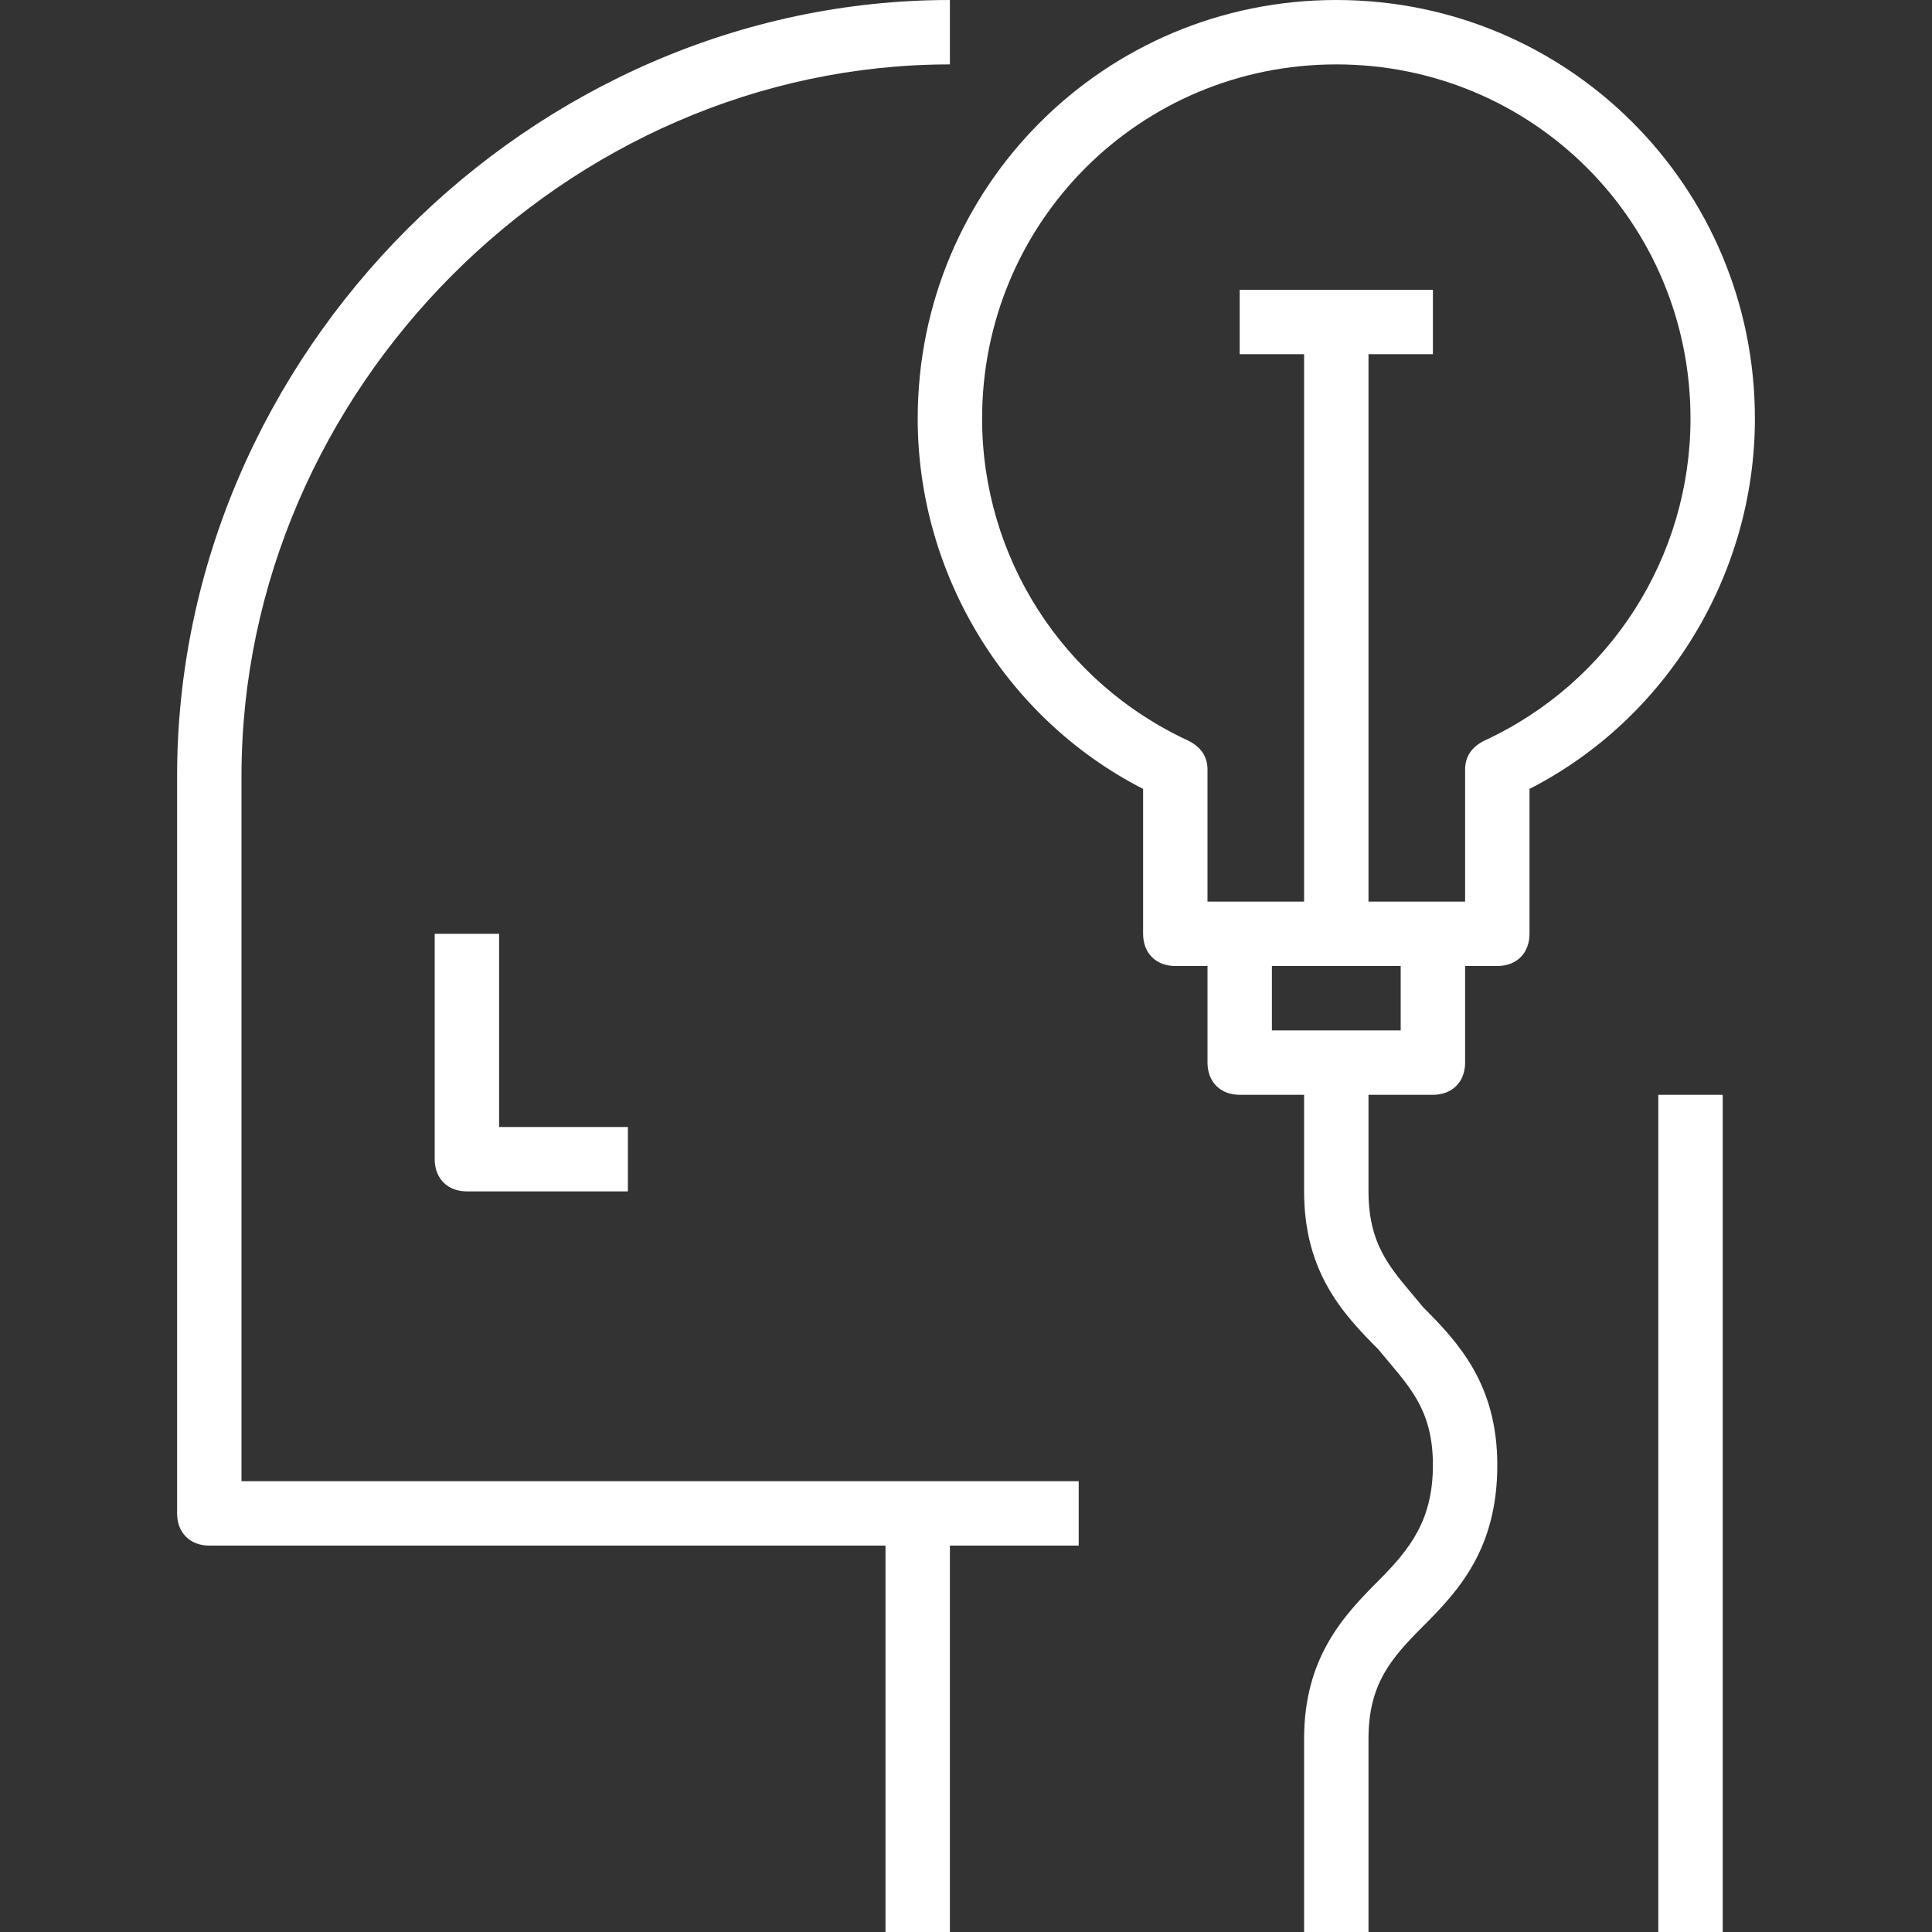 <?xml version="1.0" encoding="iso-8859-1"?>
<!-- Generator: Adobe Illustrator 19.0.0, SVG Export Plug-In . SVG Version: 6.00 Build 0)  -->
<svg xmlns="http://www.w3.org/2000/svg" xmlns:xlink="http://www.w3.org/1999/xlink" version="1.1" id="Capa_1" x="0px" y="0px" viewBox="0 0 60 60" style="enable-background:new 0 0 60 60;" xml:space="preserve" width="512px" height="512px">
<rect x="0" y="0" width="60" height="60" fill="#333333" stroke="none"/>
<g>
	<g>
		<rect x="51.5" y="34" width="2" height="26" fill="#FFFFFF"/>
		<path d="M7.5,46V24.1c0-12,10.1-22.1,22-22.1V0c-13,0-24,11-24,24.1V47c0,0.6,0.4,1,1,1h21v12h2V48h4v-2h-5H7.5z" fill="#FFFFFF"/>
		<path d="M41.5,0c-7.2,0-13,5.8-13,13c0,4.8,2.7,9.3,7,11.5V29c0,0.6,0.4,1,1,1h1v3c0,0.6,0.4,1,1,1h2v3c0,2.5,1.2,3.8,2.3,4.9    c0.9,1.1,1.7,1.8,1.7,3.6c0,1.7-0.7,2.6-1.7,3.6c-1.1,1.1-2.3,2.4-2.3,4.9v6h2v-6c0-1.7,0.7-2.5,1.7-3.5c1.1-1.1,2.3-2.4,2.3-5    c0-2.5-1.2-3.8-2.3-4.9c-0.9-1.1-1.7-1.8-1.7-3.6v-3h2c0.6,0,1-0.4,1-1v-3h1c0.6,0,1-0.4,1-1v-4.5c4.3-2.2,7-6.7,7-11.5    C54.5,5.8,48.7,0,41.5,0z M43.5,32h-4v-2h4V32z M46.1,23c-0.4,0.2-0.6,0.5-0.6,0.9V28h-1h-2V11h2V9h-6v2h2v17h-2h-1v-4.1    c0-0.4-0.2-0.7-0.6-0.9c-3.9-1.8-6.4-5.7-6.4-10c0-6.1,4.9-11,11-11s11,4.9,11,11C52.5,17.3,50,21.2,46.1,23z" fill="#FFFFFF"/>
		<path d="M13.5,29v7c0,0.6,0.4,1,1,1h5v-2h-4v-6H13.5z" fill="#FFFFFF"/>
	</g>
</g>
<g>
</g>
<g>
</g>
<g>
</g>
<g>
</g>
<g>
</g>
<g>
</g>
<g>
</g>
<g>
</g>
<g>
</g>
<g>
</g>
<g>
</g>
<g>
</g>
<g>
</g>
<g>
</g>
<g>
</g>
</svg>

